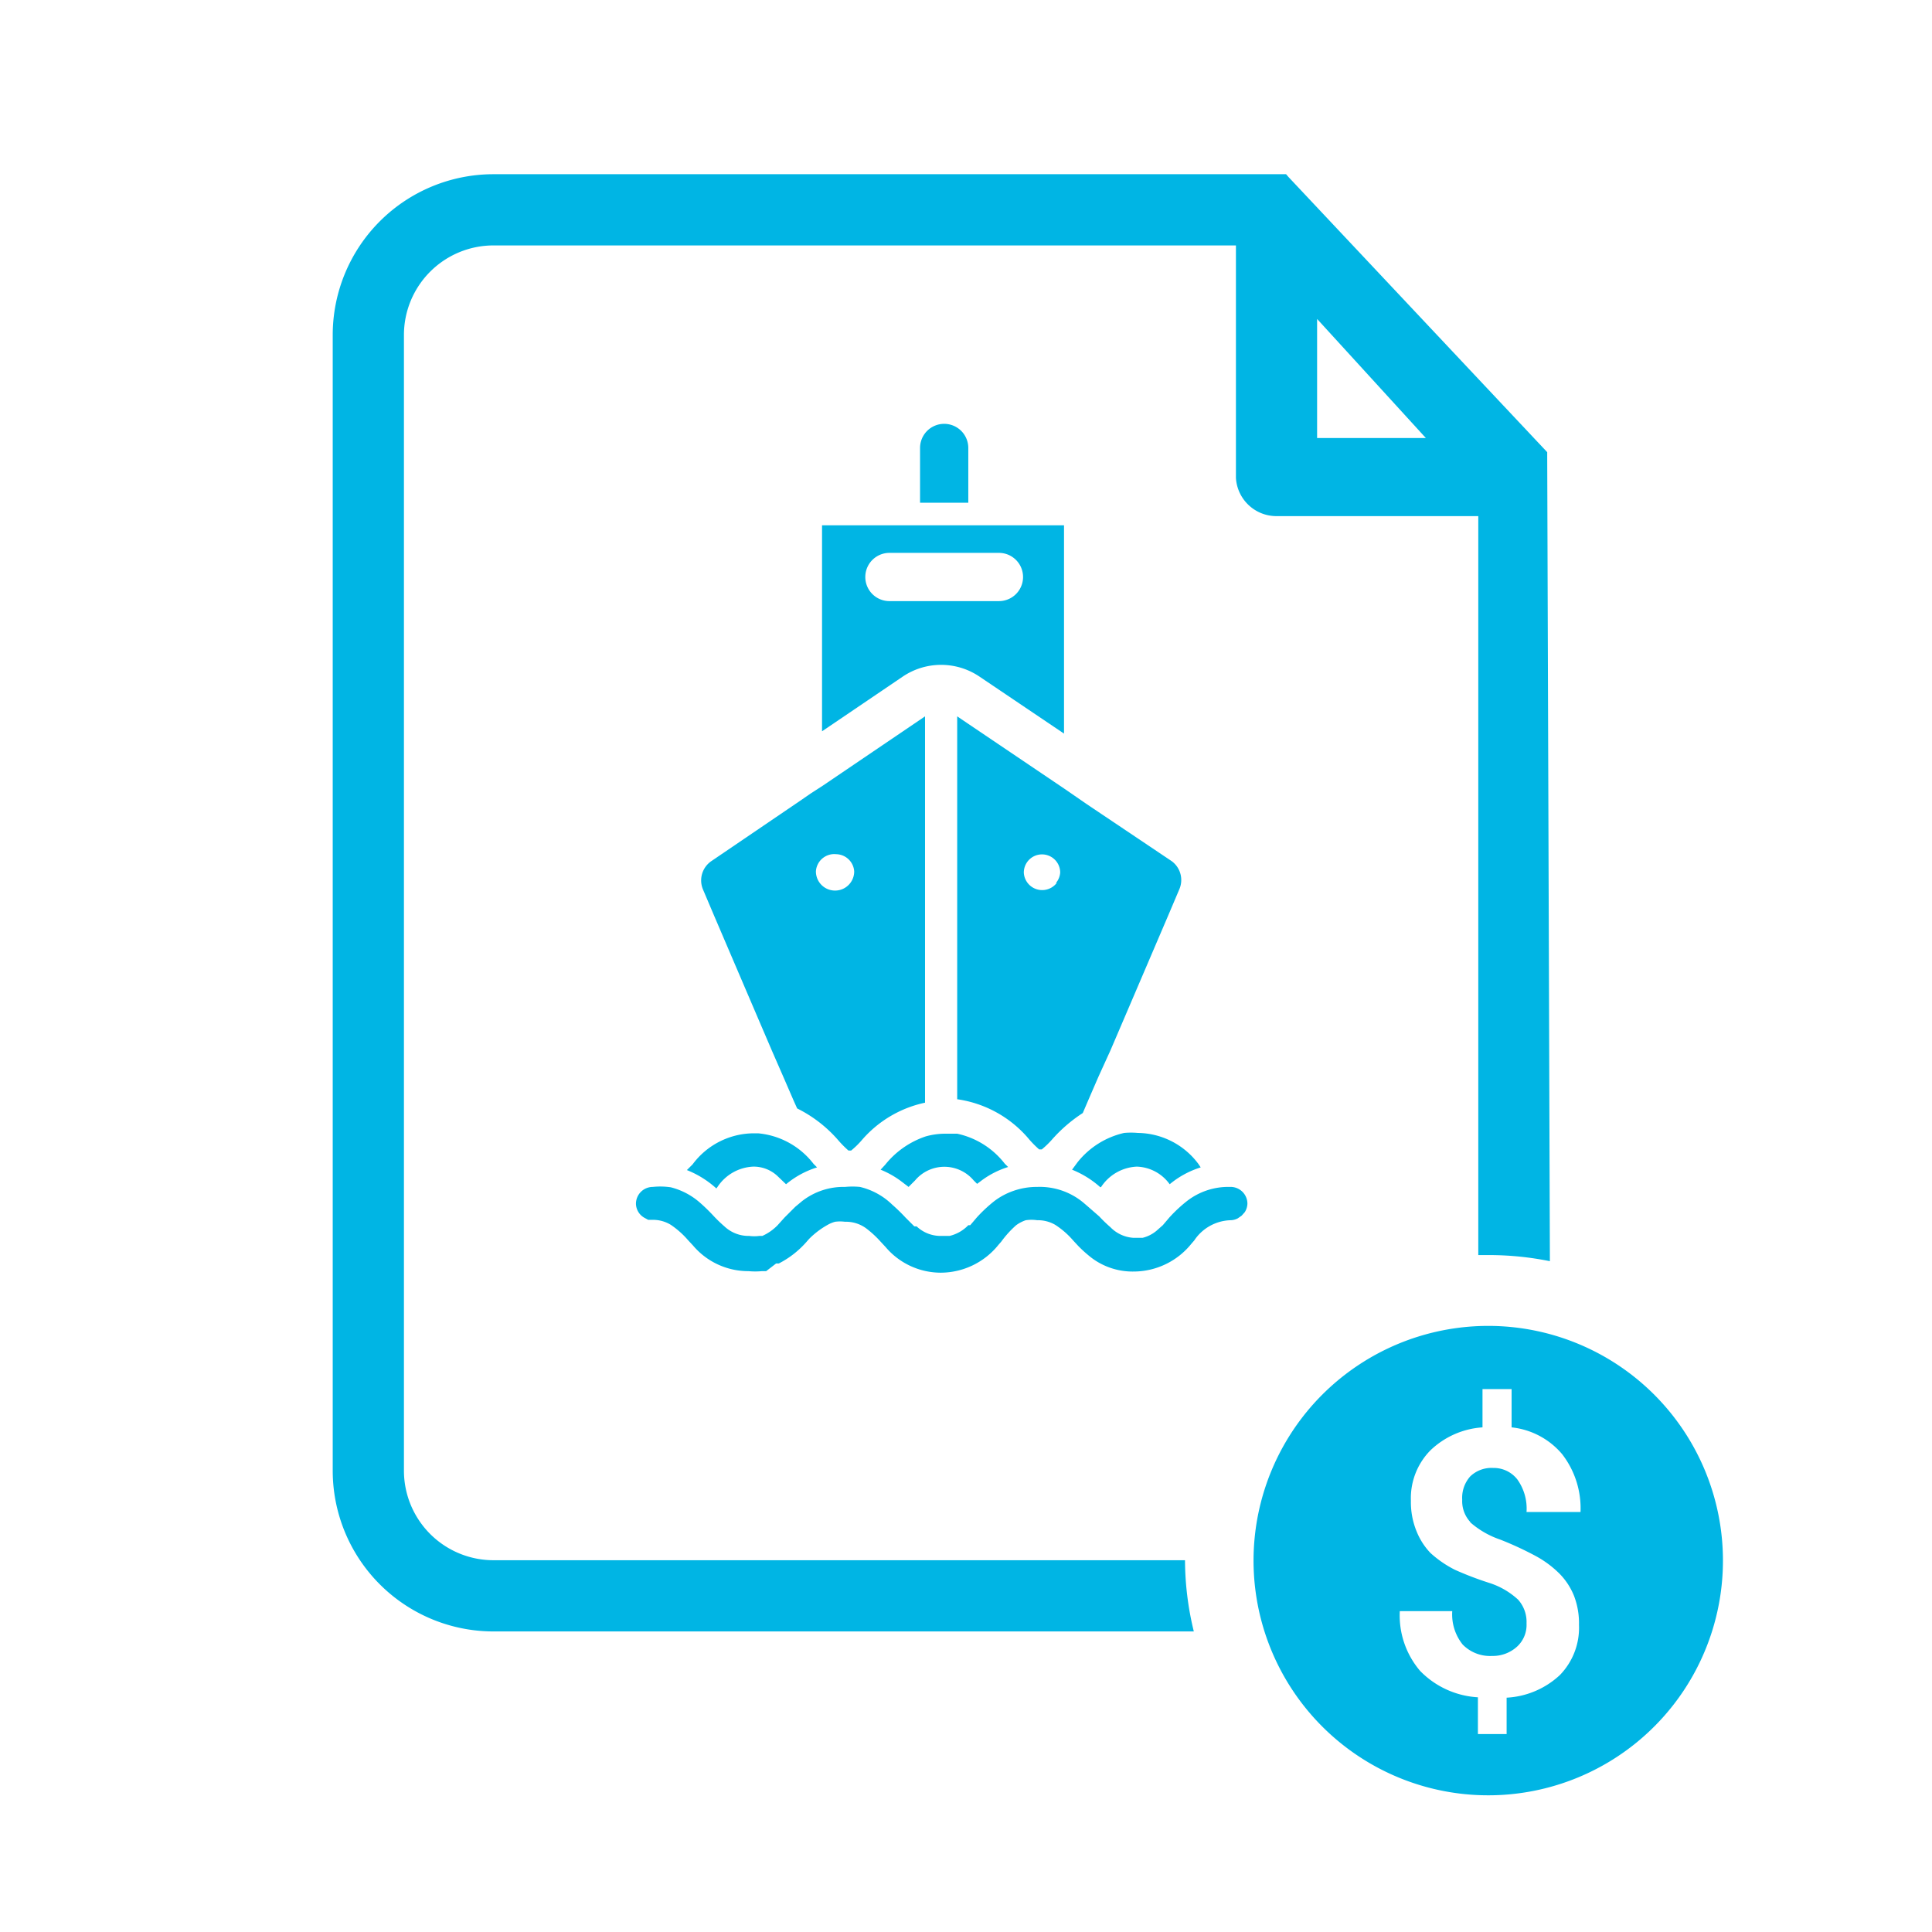 <svg xmlns="http://www.w3.org/2000/svg" viewBox="0 0 50.46 50.46">
  <title>Iconos</title>
  <g>
    <g>
      <g>
        <path d="M25.29,11.7a0.63,0.63,0,0,0-1.26,0v1.43h1.26V11.7Z" fill="#00b5e4"/>
        <path d="M27.79,19.16V13.72H21.47V19.1l2.11-1.43a1.79,1.79,0,0,1,2,0ZM23.23,15.7a0.63,0.63,0,0,1,0-1.26h2.86a0.63,0.63,0,0,1,0,1.26H23.23Z" fill="#00b5e4"/>
        <path d="M30.6,22.49L28.38,21l-0.29-.2-0.29-.2L25,18.71v10a3,3,0,0,1,1.89,1.06,2.74,2.74,0,0,0,.25.25h0.07a2.31,2.31,0,0,0,.26-0.25,3.9,3.9,0,0,1,.81-0.7h0l0.15-.35,0.26-.6L29,27.44l0.36-.84,1.16-2.71,0.28-.66A0.61,0.61,0,0,0,30.6,22.49Zm-3,.57a0.48,0.48,0,0,1-.86-0.27v0a0.47,0.47,0,0,1,.95,0v0A0.47,0.47,0,0,1,27.58,23.06Z" fill="#00b5e4"/>
        <path d="M21.18,20.72l-0.29.2-2.31,1.57a0.61,0.61,0,0,0-.22.74l0.28,0.66L19.8,26.6l0.36,0.84,0.31,0.71,0.26,0.6,0.09,0.2a3.45,3.45,0,0,1,1.09.85,2.74,2.74,0,0,0,.25.25h0.07a2.25,2.25,0,0,0,.26-0.25,3,3,0,0,1,1.67-1V18.71l-2.67,1.81Zm0.66,1.59a0.48,0.48,0,0,1,.47.45v0a0.48,0.48,0,0,1-1,0v0A0.48,0.48,0,0,1,21.84,22.31Z" fill="#00b5e4"/>
      </g>
      <g>
        <path d="M18.74,31a1.18,1.18,0,0,1,.93-0.53,0.91,0.91,0,0,1,.63.24l0.23,0.22a2.36,2.36,0,0,1,.81-0.44l-0.09-.09a2.06,2.06,0,0,0-1.45-.8H19.67a2,2,0,0,0-1.58.81l-0.15.15a2.53,2.53,0,0,1,.77.48Z" fill="#00b5e4"/>
        <path d="M28.76,31l0,0a1.18,1.18,0,0,1,.93-0.53,1.1,1.1,0,0,1,.86.46,2.37,2.37,0,0,1,.81-0.44L31.3,30.4a2,2,0,0,0-1.58-.81,2,2,0,0,0-.36,0,2.17,2.17,0,0,0-1.22.77L28,30.55a2.5,2.5,0,0,1,.74.46Z" fill="#00b5e4"/>
        <path d="M32.12,31h0a1.76,1.76,0,0,0-1.12.37,3.8,3.8,0,0,0-.46.43L30.37,32l-0.17.15a0.9,0.9,0,0,1-.36.18l-0.23,0h0A0.92,0.92,0,0,1,29,32.05h0a3.65,3.65,0,0,1-.29-0.28L28.4,31.5l-0.07-.06A1.78,1.78,0,0,0,27.09,31h0a1.84,1.84,0,0,0-.64.11,1.8,1.8,0,0,0-.48.26,3.81,3.81,0,0,0-.46.43L25.34,32,25.29,32a1,1,0,0,1-.49.28l-0.21,0h0a0.91,0.91,0,0,1-.65-0.25h0l-0.06,0-0.23-.23a4.7,4.7,0,0,0-.35-0.34A1.8,1.8,0,0,0,22.46,31a2,2,0,0,0-.39,0h0a1.76,1.76,0,0,0-1.12.37l-0.18.15-0.28.28L20.31,32a1.29,1.29,0,0,1-.4.28l-0.08,0a1,1,0,0,1-.26,0h0a0.92,0.92,0,0,1-.65-0.25,3.64,3.64,0,0,1-.29-0.28,4.69,4.69,0,0,0-.35-0.34,1.83,1.83,0,0,0-.76-0.4A1.87,1.87,0,0,0,17.05,31h0a0.44,0.44,0,0,0-.44.44,0.43,0.43,0,0,0,.21.36l0.11,0.06,0.1,0h0a0.89,0.89,0,0,1,.49.13h0a2.28,2.28,0,0,1,.45.4l0.13,0.14h0a1.89,1.89,0,0,0,1.45.67h0a1.94,1.94,0,0,0,.35,0l0.11,0L20.27,33l0.07,0h0a2.43,2.43,0,0,0,.72-0.56h0l0.07-.08A2.17,2.17,0,0,1,21.6,32a0.88,0.88,0,0,1,.21-0.09,1,1,0,0,1,.26,0,0.89,0.89,0,0,1,.55.17,2.68,2.68,0,0,1,.38.35l0.13,0.14a1.89,1.89,0,0,0,1.44.67,1.94,1.94,0,0,0,1.51-.73h0l0.07-.08A2.67,2.67,0,0,1,26.54,32a0.93,0.93,0,0,1,.25-0.13,1,1,0,0,1,.3,0,0.89,0.89,0,0,1,.47.12,2.16,2.16,0,0,1,.47.41l0.13,0.14a3.27,3.27,0,0,0,.26.24,1.78,1.78,0,0,0,1.19.43h0a1.94,1.94,0,0,0,1.51-.73l0.07-.08a1.18,1.18,0,0,1,.94-0.53,0.43,0.43,0,0,0,.2-0.05l0.1-.07,0.08-.09a0.43,0.43,0,0,0,.07-0.23A0.44,0.44,0,0,0,32.12,31Z" fill="#00b5e4"/>
        <path d="M23.73,31l0,0,0.17-.17a1,1,0,0,1,1.53,0l0.09,0.09,0.12-.09a2.31,2.31,0,0,1,.69-0.35l-0.09-.09A2.14,2.14,0,0,0,25,29.61l-0.31,0a1.89,1.89,0,0,0-.51.07,2.29,2.29,0,0,0-1.06.74L23,30.55a2.36,2.36,0,0,1,.52.29Z" fill="#00b5e4"/>
      </g>
    </g>
    <path d="M30.95,40.75H12.89a2.34,2.34,0,0,1-2.34-2.34V8.75a2.34,2.34,0,0,1,2.34-2.34H32.28l0,6.07a1.06,1.06,0,0,0,1.08,1c0.38,0,3,0,5.25,0v19.3H38.9a8,8,0,0,1,1.58.16L40.41,11.9V11.81L33.65,4.62l-0.06-.07H12.89a4.2,4.2,0,0,0-4.2,4.2V38.41a4.2,4.2,0,0,0,4.2,4.2H31.18A7.92,7.92,0,0,1,30.95,40.75Zm6.29-29.31H34.4l0-3.11Z" fill="#00b5e4"/>
    <path d="M38.9,34.63A6.13,6.13,0,1,0,45,40.75,6.13,6.13,0,0,0,38.9,34.63Zm-0.5,5.13a2.31,2.31,0,0,0,.78.45,8.61,8.61,0,0,1,.93.43,2.7,2.7,0,0,1,.62.46,1.77,1.77,0,0,1,.38.58,2,2,0,0,1,.13.76,1.77,1.77,0,0,1-.5,1.31,2.21,2.21,0,0,1-1.39.59v0.95H38.6V44.33a2.29,2.29,0,0,1-1.51-.69,2.23,2.23,0,0,1-.53-1.56h1.37a1.26,1.26,0,0,0,.27.87,1,1,0,0,0,.77.3A0.94,0.94,0,0,0,39.63,43a0.77,0.77,0,0,0,.24-0.6,0.87,0.87,0,0,0-.22-0.62,2,2,0,0,0-.73-0.43A8.65,8.65,0,0,1,38,41a2.85,2.85,0,0,1-.64-0.44A1.78,1.78,0,0,1,37,40a2,2,0,0,1-.15-0.8,1.78,1.78,0,0,1,.51-1.32,2.17,2.17,0,0,1,1.36-.6v-1h0.76v1a2,2,0,0,1,1.32.7,2.31,2.31,0,0,1,.48,1.51H39.87a1.31,1.31,0,0,0-.24-0.85A0.78,0.78,0,0,0,39,38.34a0.8,0.8,0,0,0-.6.22,0.84,0.84,0,0,0-.21.61A0.8,0.8,0,0,0,38.4,39.75Z" fill="#00b5e4"/>
  </g>
</svg>
